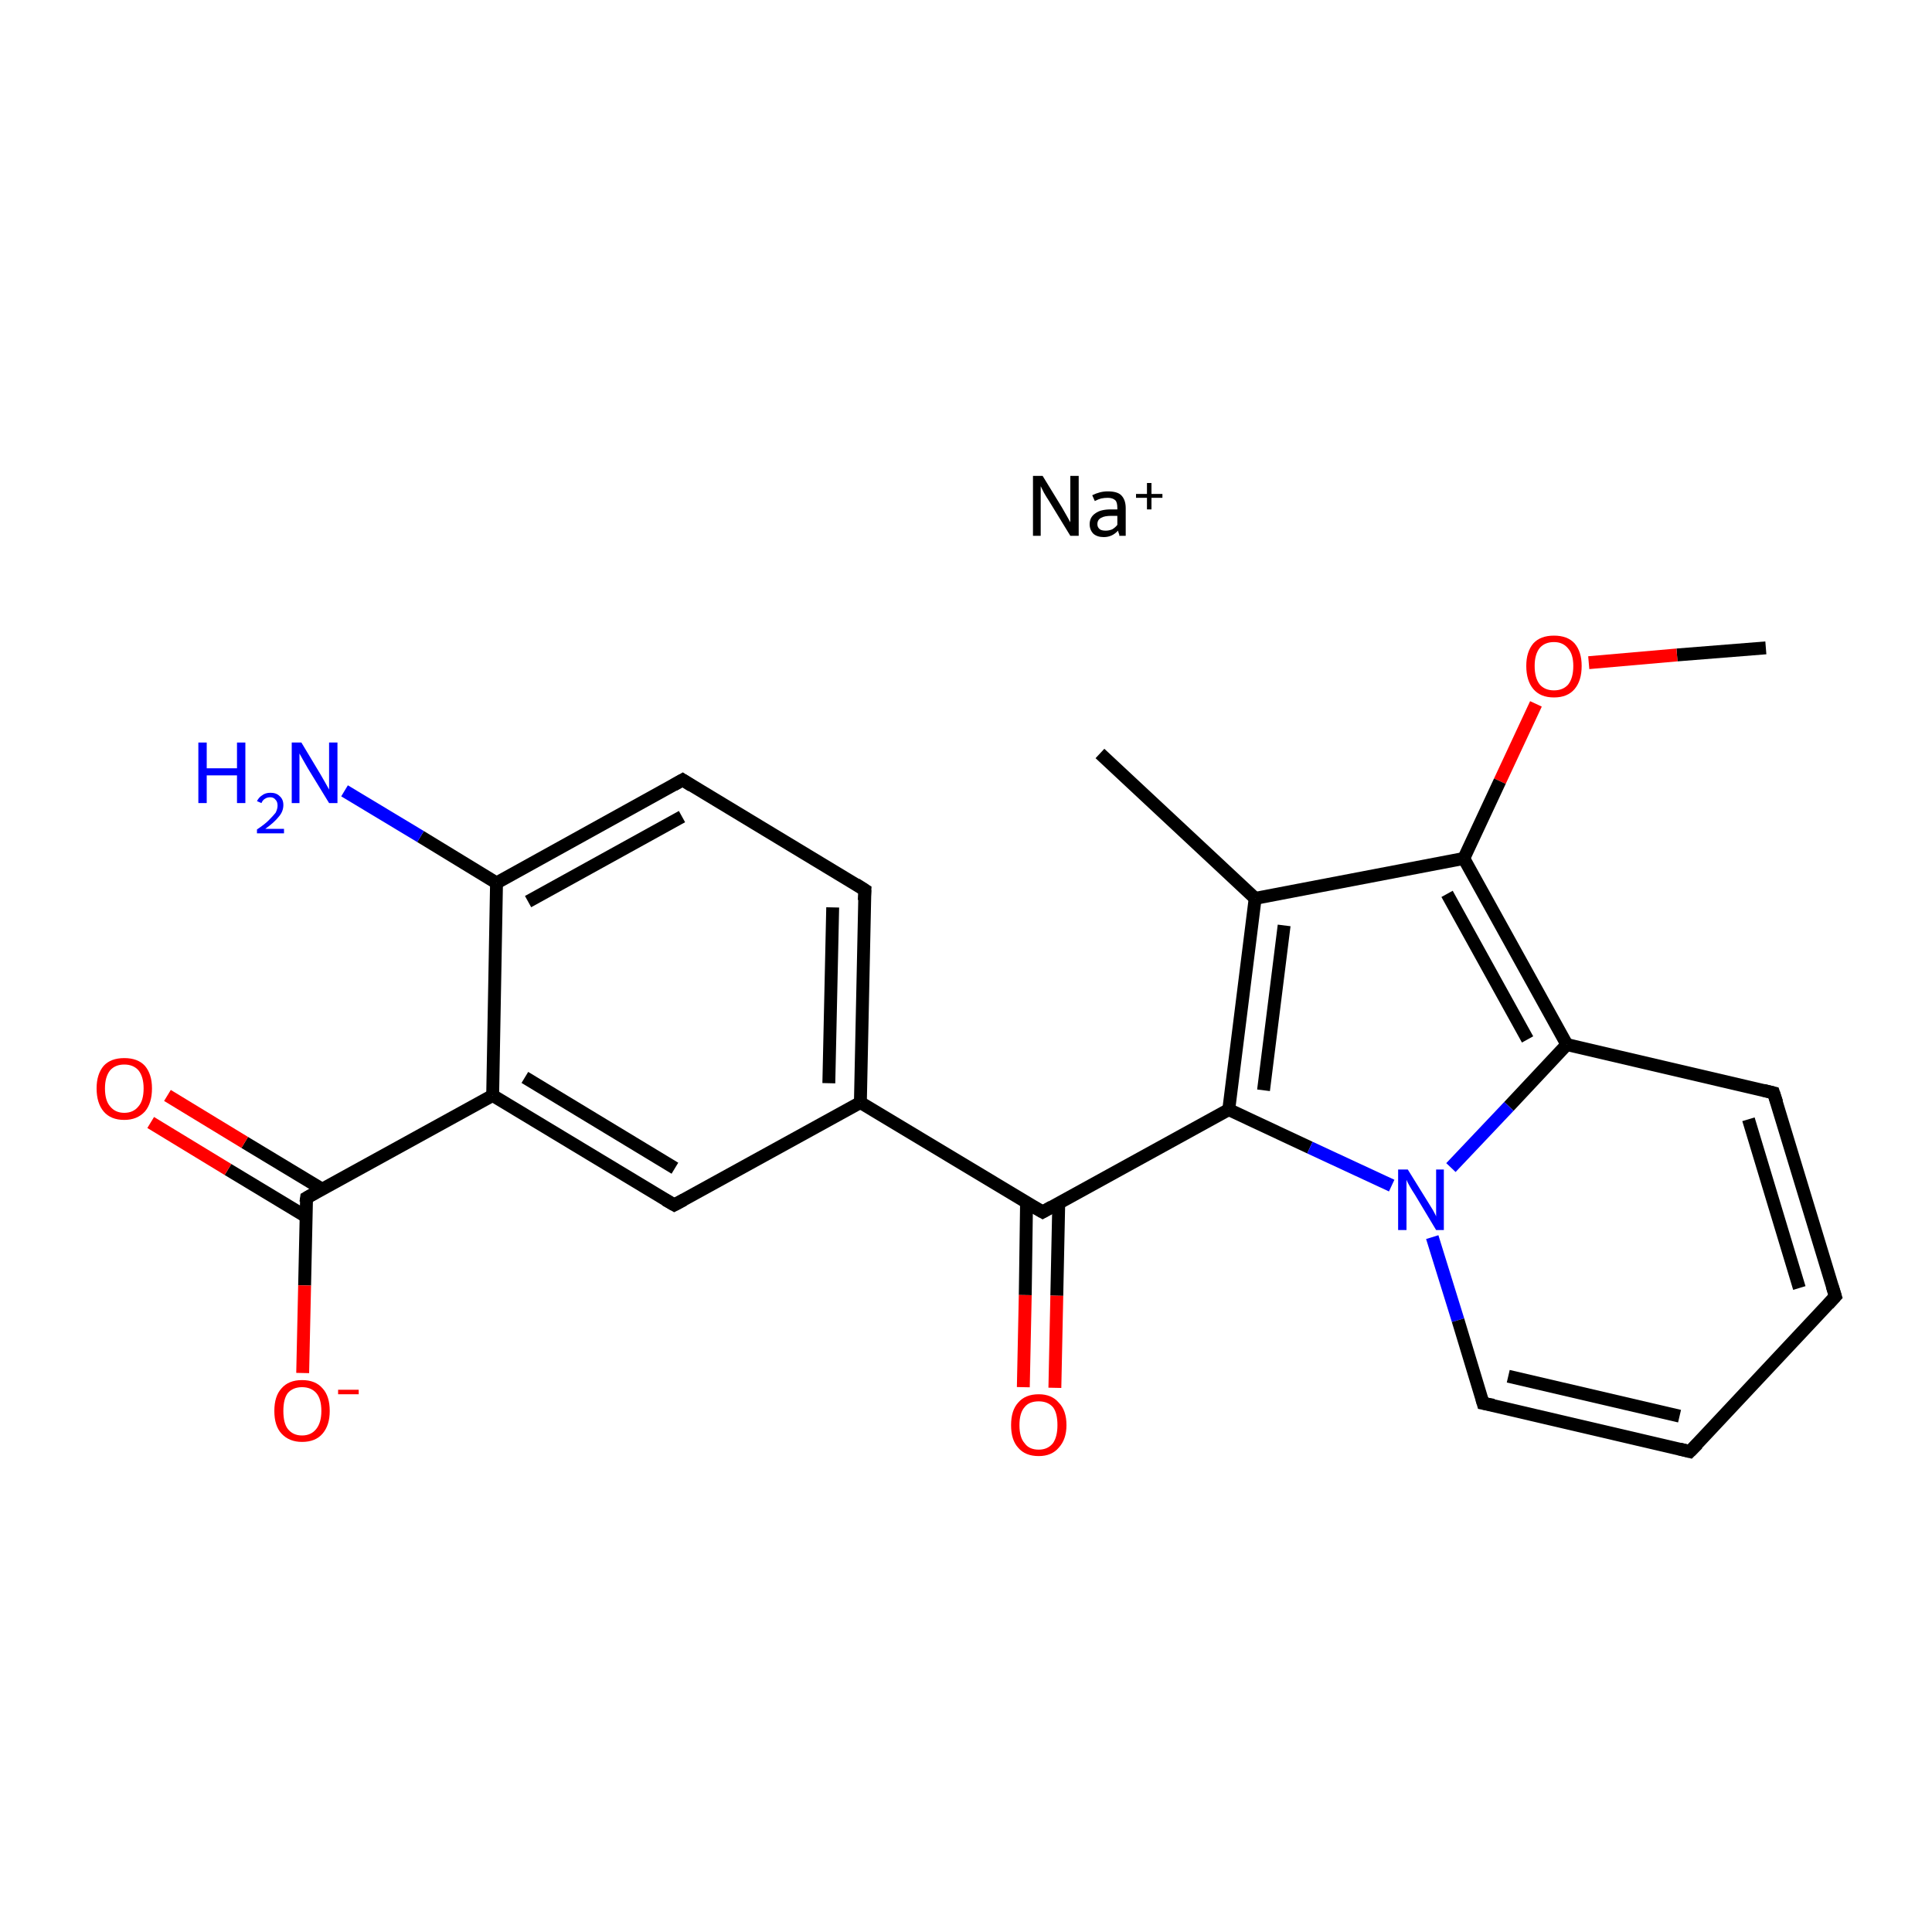 <?xml version='1.0' encoding='iso-8859-1'?>
<svg version='1.1' baseProfile='full'
              xmlns='http://www.w3.org/2000/svg'
                      xmlns:rdkit='http://www.rdkit.org/xml'
                      xmlns:xlink='http://www.w3.org/1999/xlink'
                  xml:space='preserve'
width='300px' height='300px' viewBox='0 0 300 300'>
<!-- END OF HEADER -->
<rect style='opacity:1.0;fill:#FFFFFF;stroke:none' width='300.0' height='300.0' x='0.0' y='0.0'> </rect>
<path class='bond-0 atom-0 atom-1' d='M 274.2,100.6 L 260.4,101.7' style='fill:none;fill-rule:evenodd;stroke:#000000;stroke-width:2.0px;stroke-linecap:butt;stroke-linejoin:miter;stroke-opacity:1' />
<path class='bond-0 atom-0 atom-1' d='M 260.4,101.7 L 246.7,102.9' style='fill:none;fill-rule:evenodd;stroke:#FF0000;stroke-width:2.0px;stroke-linecap:butt;stroke-linejoin:miter;stroke-opacity:1' />
<path class='bond-1 atom-1 atom-2' d='M 238.5,109.3 L 232.9,121.3' style='fill:none;fill-rule:evenodd;stroke:#FF0000;stroke-width:2.0px;stroke-linecap:butt;stroke-linejoin:miter;stroke-opacity:1' />
<path class='bond-1 atom-1 atom-2' d='M 232.9,121.3 L 227.3,133.3' style='fill:none;fill-rule:evenodd;stroke:#000000;stroke-width:2.0px;stroke-linecap:butt;stroke-linejoin:miter;stroke-opacity:1' />
<path class='bond-2 atom-2 atom-3' d='M 227.3,133.3 L 194.9,139.5' style='fill:none;fill-rule:evenodd;stroke:#000000;stroke-width:2.0px;stroke-linecap:butt;stroke-linejoin:miter;stroke-opacity:1' />
<path class='bond-3 atom-3 atom-4' d='M 194.9,139.5 L 170.8,117.0' style='fill:none;fill-rule:evenodd;stroke:#000000;stroke-width:2.0px;stroke-linecap:butt;stroke-linejoin:miter;stroke-opacity:1' />
<path class='bond-4 atom-3 atom-5' d='M 194.9,139.5 L 190.8,172.3' style='fill:none;fill-rule:evenodd;stroke:#000000;stroke-width:2.0px;stroke-linecap:butt;stroke-linejoin:miter;stroke-opacity:1' />
<path class='bond-4 atom-3 atom-5' d='M 199.4,143.7 L 196.2,169.3' style='fill:none;fill-rule:evenodd;stroke:#000000;stroke-width:2.0px;stroke-linecap:butt;stroke-linejoin:miter;stroke-opacity:1' />
<path class='bond-5 atom-5 atom-6' d='M 190.8,172.3 L 161.9,188.2' style='fill:none;fill-rule:evenodd;stroke:#000000;stroke-width:2.0px;stroke-linecap:butt;stroke-linejoin:miter;stroke-opacity:1' />
<path class='bond-6 atom-6 atom-7' d='M 159.4,186.8 L 159.2,201.1' style='fill:none;fill-rule:evenodd;stroke:#000000;stroke-width:2.0px;stroke-linecap:butt;stroke-linejoin:miter;stroke-opacity:1' />
<path class='bond-6 atom-6 atom-7' d='M 159.2,201.1 L 158.9,215.4' style='fill:none;fill-rule:evenodd;stroke:#FF0000;stroke-width:2.0px;stroke-linecap:butt;stroke-linejoin:miter;stroke-opacity:1' />
<path class='bond-6 atom-6 atom-7' d='M 164.4,186.9 L 164.1,201.2' style='fill:none;fill-rule:evenodd;stroke:#000000;stroke-width:2.0px;stroke-linecap:butt;stroke-linejoin:miter;stroke-opacity:1' />
<path class='bond-6 atom-6 atom-7' d='M 164.1,201.2 L 163.8,215.5' style='fill:none;fill-rule:evenodd;stroke:#FF0000;stroke-width:2.0px;stroke-linecap:butt;stroke-linejoin:miter;stroke-opacity:1' />
<path class='bond-7 atom-6 atom-8' d='M 161.9,188.2 L 133.6,171.2' style='fill:none;fill-rule:evenodd;stroke:#000000;stroke-width:2.0px;stroke-linecap:butt;stroke-linejoin:miter;stroke-opacity:1' />
<path class='bond-8 atom-8 atom-9' d='M 133.6,171.2 L 134.3,138.2' style='fill:none;fill-rule:evenodd;stroke:#000000;stroke-width:2.0px;stroke-linecap:butt;stroke-linejoin:miter;stroke-opacity:1' />
<path class='bond-8 atom-8 atom-9' d='M 128.7,168.2 L 129.3,140.9' style='fill:none;fill-rule:evenodd;stroke:#000000;stroke-width:2.0px;stroke-linecap:butt;stroke-linejoin:miter;stroke-opacity:1' />
<path class='bond-9 atom-9 atom-10' d='M 134.3,138.2 L 106.0,121.1' style='fill:none;fill-rule:evenodd;stroke:#000000;stroke-width:2.0px;stroke-linecap:butt;stroke-linejoin:miter;stroke-opacity:1' />
<path class='bond-10 atom-10 atom-11' d='M 106.0,121.1 L 77.1,137.1' style='fill:none;fill-rule:evenodd;stroke:#000000;stroke-width:2.0px;stroke-linecap:butt;stroke-linejoin:miter;stroke-opacity:1' />
<path class='bond-10 atom-10 atom-11' d='M 105.9,126.8 L 82.0,140.0' style='fill:none;fill-rule:evenodd;stroke:#000000;stroke-width:2.0px;stroke-linecap:butt;stroke-linejoin:miter;stroke-opacity:1' />
<path class='bond-11 atom-11 atom-12' d='M 77.1,137.1 L 65.3,129.9' style='fill:none;fill-rule:evenodd;stroke:#000000;stroke-width:2.0px;stroke-linecap:butt;stroke-linejoin:miter;stroke-opacity:1' />
<path class='bond-11 atom-11 atom-12' d='M 65.3,129.9 L 53.5,122.8' style='fill:none;fill-rule:evenodd;stroke:#0000FF;stroke-width:2.0px;stroke-linecap:butt;stroke-linejoin:miter;stroke-opacity:1' />
<path class='bond-12 atom-11 atom-13' d='M 77.1,137.1 L 76.5,170.1' style='fill:none;fill-rule:evenodd;stroke:#000000;stroke-width:2.0px;stroke-linecap:butt;stroke-linejoin:miter;stroke-opacity:1' />
<path class='bond-13 atom-13 atom-14' d='M 76.5,170.1 L 47.6,186.0' style='fill:none;fill-rule:evenodd;stroke:#000000;stroke-width:2.0px;stroke-linecap:butt;stroke-linejoin:miter;stroke-opacity:1' />
<path class='bond-14 atom-14 atom-15' d='M 50.1,184.7 L 38.0,177.4' style='fill:none;fill-rule:evenodd;stroke:#000000;stroke-width:2.0px;stroke-linecap:butt;stroke-linejoin:miter;stroke-opacity:1' />
<path class='bond-14 atom-14 atom-15' d='M 38.0,177.4 L 26.0,170.1' style='fill:none;fill-rule:evenodd;stroke:#FF0000;stroke-width:2.0px;stroke-linecap:butt;stroke-linejoin:miter;stroke-opacity:1' />
<path class='bond-14 atom-14 atom-15' d='M 47.5,188.9 L 35.4,181.6' style='fill:none;fill-rule:evenodd;stroke:#000000;stroke-width:2.0px;stroke-linecap:butt;stroke-linejoin:miter;stroke-opacity:1' />
<path class='bond-14 atom-14 atom-15' d='M 35.4,181.6 L 23.4,174.3' style='fill:none;fill-rule:evenodd;stroke:#FF0000;stroke-width:2.0px;stroke-linecap:butt;stroke-linejoin:miter;stroke-opacity:1' />
<path class='bond-15 atom-14 atom-16' d='M 47.6,186.0 L 47.3,199.6' style='fill:none;fill-rule:evenodd;stroke:#000000;stroke-width:2.0px;stroke-linecap:butt;stroke-linejoin:miter;stroke-opacity:1' />
<path class='bond-15 atom-14 atom-16' d='M 47.3,199.6 L 47.0,213.2' style='fill:none;fill-rule:evenodd;stroke:#FF0000;stroke-width:2.0px;stroke-linecap:butt;stroke-linejoin:miter;stroke-opacity:1' />
<path class='bond-16 atom-13 atom-17' d='M 76.5,170.1 L 104.7,187.1' style='fill:none;fill-rule:evenodd;stroke:#000000;stroke-width:2.0px;stroke-linecap:butt;stroke-linejoin:miter;stroke-opacity:1' />
<path class='bond-16 atom-13 atom-17' d='M 81.5,167.3 L 104.8,181.4' style='fill:none;fill-rule:evenodd;stroke:#000000;stroke-width:2.0px;stroke-linecap:butt;stroke-linejoin:miter;stroke-opacity:1' />
<path class='bond-17 atom-5 atom-18' d='M 190.8,172.3 L 203.4,178.2' style='fill:none;fill-rule:evenodd;stroke:#000000;stroke-width:2.0px;stroke-linecap:butt;stroke-linejoin:miter;stroke-opacity:1' />
<path class='bond-17 atom-5 atom-18' d='M 203.4,178.2 L 216.1,184.1' style='fill:none;fill-rule:evenodd;stroke:#0000FF;stroke-width:2.0px;stroke-linecap:butt;stroke-linejoin:miter;stroke-opacity:1' />
<path class='bond-18 atom-18 atom-19' d='M 222.4,192.1 L 226.4,205.0' style='fill:none;fill-rule:evenodd;stroke:#0000FF;stroke-width:2.0px;stroke-linecap:butt;stroke-linejoin:miter;stroke-opacity:1' />
<path class='bond-18 atom-18 atom-19' d='M 226.4,205.0 L 230.3,217.9' style='fill:none;fill-rule:evenodd;stroke:#000000;stroke-width:2.0px;stroke-linecap:butt;stroke-linejoin:miter;stroke-opacity:1' />
<path class='bond-19 atom-19 atom-20' d='M 230.3,217.9 L 262.4,225.4' style='fill:none;fill-rule:evenodd;stroke:#000000;stroke-width:2.0px;stroke-linecap:butt;stroke-linejoin:miter;stroke-opacity:1' />
<path class='bond-19 atom-19 atom-20' d='M 234.2,213.7 L 260.8,219.9' style='fill:none;fill-rule:evenodd;stroke:#000000;stroke-width:2.0px;stroke-linecap:butt;stroke-linejoin:miter;stroke-opacity:1' />
<path class='bond-20 atom-20 atom-21' d='M 262.4,225.4 L 285.0,201.3' style='fill:none;fill-rule:evenodd;stroke:#000000;stroke-width:2.0px;stroke-linecap:butt;stroke-linejoin:miter;stroke-opacity:1' />
<path class='bond-21 atom-21 atom-22' d='M 285.0,201.3 L 275.4,169.7' style='fill:none;fill-rule:evenodd;stroke:#000000;stroke-width:2.0px;stroke-linecap:butt;stroke-linejoin:miter;stroke-opacity:1' />
<path class='bond-21 atom-21 atom-22' d='M 279.4,200.0 L 271.5,173.8' style='fill:none;fill-rule:evenodd;stroke:#000000;stroke-width:2.0px;stroke-linecap:butt;stroke-linejoin:miter;stroke-opacity:1' />
<path class='bond-22 atom-22 atom-23' d='M 275.4,169.7 L 243.3,162.2' style='fill:none;fill-rule:evenodd;stroke:#000000;stroke-width:2.0px;stroke-linecap:butt;stroke-linejoin:miter;stroke-opacity:1' />
<path class='bond-23 atom-23 atom-2' d='M 243.3,162.2 L 227.3,133.3' style='fill:none;fill-rule:evenodd;stroke:#000000;stroke-width:2.0px;stroke-linecap:butt;stroke-linejoin:miter;stroke-opacity:1' />
<path class='bond-23 atom-23 atom-2' d='M 237.2,161.4 L 224.7,138.8' style='fill:none;fill-rule:evenodd;stroke:#000000;stroke-width:2.0px;stroke-linecap:butt;stroke-linejoin:miter;stroke-opacity:1' />
<path class='bond-24 atom-17 atom-8' d='M 104.7,187.1 L 133.6,171.2' style='fill:none;fill-rule:evenodd;stroke:#000000;stroke-width:2.0px;stroke-linecap:butt;stroke-linejoin:miter;stroke-opacity:1' />
<path class='bond-25 atom-23 atom-18' d='M 243.3,162.2 L 234.3,171.8' style='fill:none;fill-rule:evenodd;stroke:#000000;stroke-width:2.0px;stroke-linecap:butt;stroke-linejoin:miter;stroke-opacity:1' />
<path class='bond-25 atom-23 atom-18' d='M 234.3,171.8 L 225.3,181.3' style='fill:none;fill-rule:evenodd;stroke:#0000FF;stroke-width:2.0px;stroke-linecap:butt;stroke-linejoin:miter;stroke-opacity:1' />
<path d='M 163.3,187.4 L 161.9,188.2 L 160.5,187.4' style='fill:none;stroke:#000000;stroke-width:2.0px;stroke-linecap:butt;stroke-linejoin:miter;stroke-miterlimit:10;stroke-opacity:1;' />
<path d='M 134.2,139.8 L 134.3,138.2 L 132.9,137.3' style='fill:none;stroke:#000000;stroke-width:2.0px;stroke-linecap:butt;stroke-linejoin:miter;stroke-miterlimit:10;stroke-opacity:1;' />
<path d='M 107.4,122.0 L 106.0,121.1 L 104.6,121.9' style='fill:none;stroke:#000000;stroke-width:2.0px;stroke-linecap:butt;stroke-linejoin:miter;stroke-miterlimit:10;stroke-opacity:1;' />
<path d='M 49.0,185.2 L 47.6,186.0 L 47.5,186.7' style='fill:none;stroke:#000000;stroke-width:2.0px;stroke-linecap:butt;stroke-linejoin:miter;stroke-miterlimit:10;stroke-opacity:1;' />
<path d='M 103.3,186.3 L 104.7,187.1 L 106.2,186.3' style='fill:none;stroke:#000000;stroke-width:2.0px;stroke-linecap:butt;stroke-linejoin:miter;stroke-miterlimit:10;stroke-opacity:1;' />
<path d='M 230.1,217.2 L 230.3,217.9 L 231.9,218.2' style='fill:none;stroke:#000000;stroke-width:2.0px;stroke-linecap:butt;stroke-linejoin:miter;stroke-miterlimit:10;stroke-opacity:1;' />
<path d='M 260.8,225.0 L 262.4,225.4 L 263.6,224.2' style='fill:none;stroke:#000000;stroke-width:2.0px;stroke-linecap:butt;stroke-linejoin:miter;stroke-miterlimit:10;stroke-opacity:1;' />
<path d='M 283.9,202.5 L 285.0,201.3 L 284.5,199.7' style='fill:none;stroke:#000000;stroke-width:2.0px;stroke-linecap:butt;stroke-linejoin:miter;stroke-miterlimit:10;stroke-opacity:1;' />
<path d='M 275.9,171.2 L 275.4,169.7 L 273.8,169.3' style='fill:none;stroke:#000000;stroke-width:2.0px;stroke-linecap:butt;stroke-linejoin:miter;stroke-miterlimit:10;stroke-opacity:1;' />
<path class='atom-1' d='M 237.0 103.4
Q 237.0 101.2, 238.1 99.9
Q 239.2 98.7, 241.3 98.7
Q 243.4 98.7, 244.5 99.9
Q 245.6 101.2, 245.6 103.4
Q 245.6 105.7, 244.5 107.0
Q 243.4 108.3, 241.3 108.3
Q 239.2 108.3, 238.1 107.0
Q 237.0 105.7, 237.0 103.4
M 241.3 107.2
Q 242.7 107.2, 243.5 106.3
Q 244.3 105.3, 244.3 103.4
Q 244.3 101.6, 243.5 100.7
Q 242.7 99.7, 241.3 99.7
Q 239.9 99.7, 239.1 100.6
Q 238.3 101.6, 238.3 103.4
Q 238.3 105.3, 239.1 106.3
Q 239.9 107.2, 241.3 107.2
' fill='#FF0000'/>
<path class='atom-7' d='M 157.0 221.3
Q 157.0 219.0, 158.1 217.8
Q 159.2 216.5, 161.3 216.5
Q 163.3 216.5, 164.4 217.8
Q 165.6 219.0, 165.6 221.3
Q 165.6 223.5, 164.4 224.8
Q 163.3 226.1, 161.3 226.1
Q 159.2 226.1, 158.1 224.8
Q 157.0 223.6, 157.0 221.3
M 161.3 225.1
Q 162.7 225.1, 163.5 224.1
Q 164.2 223.1, 164.2 221.3
Q 164.2 219.4, 163.5 218.5
Q 162.7 217.6, 161.3 217.6
Q 159.8 217.6, 159.1 218.5
Q 158.3 219.4, 158.3 221.3
Q 158.3 223.2, 159.1 224.1
Q 159.8 225.1, 161.3 225.1
' fill='#FF0000'/>
<path class='atom-12' d='M 30.8 115.3
L 32.1 115.3
L 32.1 119.3
L 36.8 119.3
L 36.8 115.3
L 38.1 115.3
L 38.1 124.7
L 36.8 124.7
L 36.8 120.4
L 32.1 120.4
L 32.1 124.7
L 30.8 124.7
L 30.8 115.3
' fill='#0000FF'/>
<path class='atom-12' d='M 39.9 124.4
Q 40.2 123.8, 40.7 123.5
Q 41.2 123.1, 42.0 123.1
Q 42.9 123.1, 43.4 123.6
Q 44.0 124.1, 44.0 125.0
Q 44.0 126.0, 43.3 126.8
Q 42.6 127.7, 41.2 128.7
L 44.1 128.7
L 44.1 129.4
L 39.9 129.4
L 39.9 128.8
Q 41.1 128.0, 41.7 127.4
Q 42.4 126.7, 42.8 126.2
Q 43.1 125.6, 43.1 125.1
Q 43.1 124.5, 42.8 124.2
Q 42.5 123.8, 42.0 123.8
Q 41.5 123.8, 41.2 124.0
Q 40.8 124.2, 40.6 124.7
L 39.9 124.4
' fill='#0000FF'/>
<path class='atom-12' d='M 46.8 115.3
L 49.8 120.3
Q 50.1 120.8, 50.6 121.7
Q 51.1 122.6, 51.1 122.6
L 51.1 115.3
L 52.4 115.3
L 52.4 124.7
L 51.1 124.7
L 47.8 119.3
Q 47.4 118.6, 47.0 117.9
Q 46.6 117.2, 46.5 117.0
L 46.5 124.7
L 45.3 124.7
L 45.3 115.3
L 46.8 115.3
' fill='#0000FF'/>
<path class='atom-15' d='M 15.0 169.0
Q 15.0 166.8, 16.1 165.5
Q 17.2 164.3, 19.3 164.3
Q 21.4 164.3, 22.5 165.5
Q 23.6 166.8, 23.6 169.0
Q 23.6 171.3, 22.5 172.6
Q 21.3 173.9, 19.3 173.9
Q 17.2 173.9, 16.1 172.6
Q 15.0 171.3, 15.0 169.0
M 19.3 172.8
Q 20.7 172.8, 21.5 171.8
Q 22.3 170.9, 22.3 169.0
Q 22.3 167.2, 21.5 166.2
Q 20.7 165.3, 19.3 165.3
Q 17.9 165.3, 17.1 166.2
Q 16.3 167.2, 16.3 169.0
Q 16.3 170.9, 17.1 171.8
Q 17.9 172.8, 19.3 172.8
' fill='#FF0000'/>
<path class='atom-16' d='M 42.6 219.1
Q 42.6 216.8, 43.7 215.6
Q 44.8 214.3, 46.9 214.3
Q 49.0 214.3, 50.1 215.6
Q 51.2 216.8, 51.2 219.1
Q 51.2 221.3, 50.1 222.6
Q 49.0 223.9, 46.9 223.9
Q 44.9 223.9, 43.7 222.6
Q 42.6 221.4, 42.6 219.1
M 46.9 222.9
Q 48.3 222.9, 49.1 221.9
Q 49.9 220.9, 49.9 219.1
Q 49.9 217.2, 49.1 216.3
Q 48.3 215.4, 46.9 215.4
Q 45.5 215.4, 44.7 216.3
Q 44.0 217.2, 44.0 219.1
Q 44.0 221.0, 44.7 221.9
Q 45.5 222.9, 46.9 222.9
' fill='#FF0000'/>
<path class='atom-16' d='M 52.5 215.8
L 55.7 215.8
L 55.7 216.5
L 52.5 216.5
L 52.5 215.8
' fill='#FF0000'/>
<path class='atom-18' d='M 218.6 181.6
L 221.7 186.6
Q 222.0 187.1, 222.5 187.9
Q 223.0 188.8, 223.0 188.9
L 223.0 181.6
L 224.2 181.6
L 224.2 191.0
L 223.0 191.0
L 219.7 185.5
Q 219.3 184.9, 218.9 184.2
Q 218.5 183.5, 218.4 183.2
L 218.4 191.0
L 217.1 191.0
L 217.1 181.6
L 218.6 181.6
' fill='#0000FF'/>
<path class='atom-24' d='M 161.9 73.9
L 164.9 78.8
Q 165.2 79.3, 165.7 80.2
Q 166.2 81.1, 166.2 81.1
L 166.2 73.9
L 167.5 73.9
L 167.5 83.2
L 166.2 83.2
L 162.9 77.8
Q 162.5 77.2, 162.1 76.5
Q 161.7 75.7, 161.6 75.5
L 161.6 83.2
L 160.4 83.2
L 160.4 73.9
L 161.9 73.9
' fill='#000000'/>
<path class='atom-24' d='M 169.2 81.4
Q 169.2 80.3, 170.1 79.7
Q 170.9 79.1, 172.5 79.1
L 173.5 79.1
L 173.5 78.9
Q 173.5 78.0, 173.2 77.7
Q 172.8 77.3, 172.0 77.3
Q 171.5 77.3, 171.0 77.4
Q 170.6 77.5, 170.0 77.8
L 169.6 76.9
Q 170.8 76.3, 172.0 76.3
Q 173.5 76.3, 174.1 76.9
Q 174.8 77.6, 174.8 78.9
L 174.8 83.2
L 173.8 83.2
Q 173.8 83.2, 173.8 83.0
Q 173.7 82.8, 173.6 82.4
Q 172.7 83.4, 171.4 83.4
Q 170.4 83.4, 169.8 82.9
Q 169.2 82.3, 169.2 81.4
M 170.4 81.4
Q 170.4 81.9, 170.8 82.2
Q 171.1 82.4, 171.7 82.4
Q 172.2 82.4, 172.7 82.2
Q 173.2 81.9, 173.5 81.5
L 173.5 80.1
L 172.6 80.1
Q 171.5 80.1, 171.0 80.4
Q 170.4 80.7, 170.4 81.4
' fill='#000000'/>
<path class='atom-24' d='M 176.4 76.7
L 178.1 76.7
L 178.1 75.0
L 178.8 75.0
L 178.8 76.7
L 180.5 76.7
L 180.5 77.3
L 178.8 77.3
L 178.8 79.1
L 178.1 79.1
L 178.1 77.3
L 176.4 77.3
L 176.4 76.7
' fill='#000000'/>
</svg>
